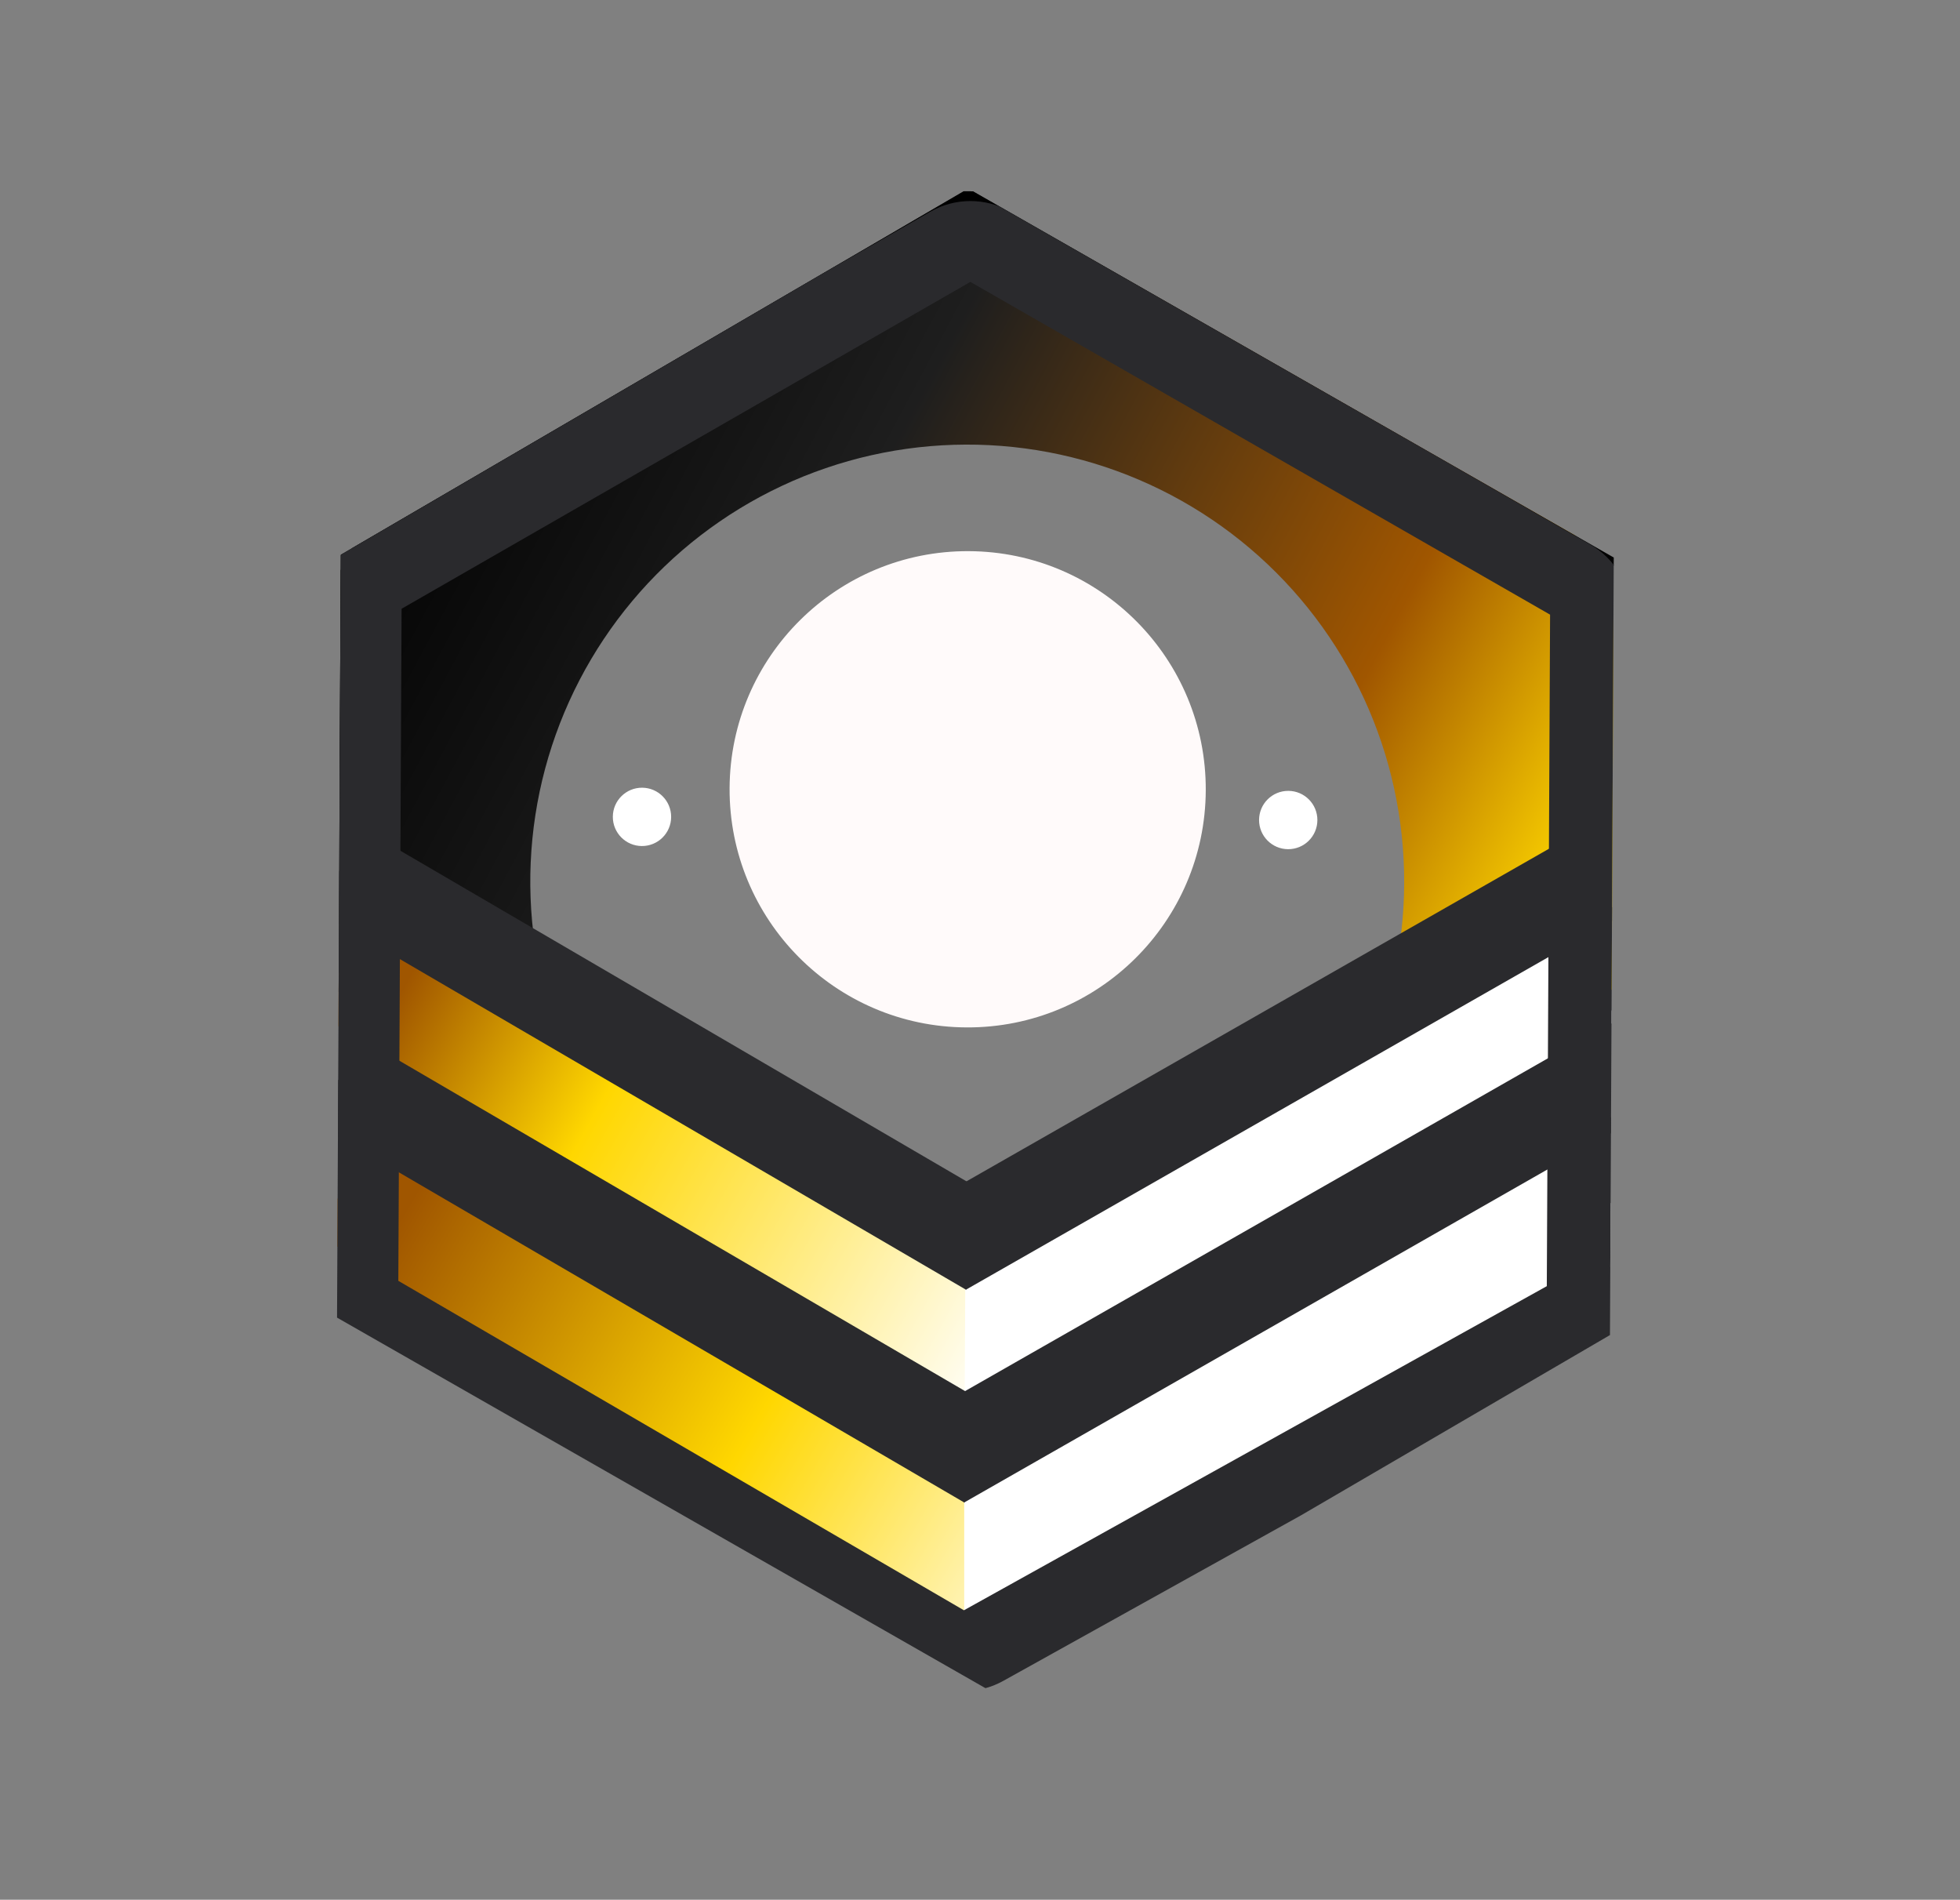 <svg width="97" height="94" viewBox="0 0 97 94" fill="none" xmlns="http://www.w3.org/2000/svg">
<rect x="0" y="0" width="97" height="94" fill="#808080" stroke="none"/>
<g clip-path="url(#clip0_31_101)">
<g clip-path="url(#clip1_31_101)">
<g clip-path="url(#clip2_31_101)">
<path d="M13.761 49.604C12.89 44.637 13.114 39.539 14.419 34.668C15.723 29.797 18.076 25.269 21.312 21.401C24.548 17.534 28.59 14.42 33.156 12.277C37.721 10.134 42.699 9.014 47.742 8.996C52.785 8.978 57.771 10.061 62.352 12.17C66.932 14.28 70.997 17.364 74.262 21.208C77.526 25.052 79.912 29.562 81.251 34.424C82.591 39.286 82.853 44.382 82.018 49.355L69.195 47.203C69.716 44.097 69.553 40.914 68.716 37.878C67.879 34.842 66.389 32.025 64.351 29.625C62.312 27.224 59.774 25.298 56.913 23.981C54.053 22.664 50.939 21.987 47.789 21.999C44.64 22.01 41.531 22.709 38.68 24.048C35.829 25.386 33.305 27.33 31.284 29.746C29.263 32.161 27.794 34.989 26.979 38.031C26.165 41.073 26.025 44.256 26.569 47.358L13.761 49.604Z" fill="url(#paint0_linear_31_101)"/>
<path d="M48.995 10.379L19.789 26.632L19.671 26.749L16.971 28.726L16.628 50.975L12.525 52.829L5.774 46.004L11.012 27.292L18.302 19.715L38.852 3.42L67.468 12.343L87.857 29.189L85.65 49.907L80.157 48.943L80.258 28.215L48.995 10.379Z" fill="black"/>
<rect x="44.965" y="65.152" width="37.717" height="4.643" transform="rotate(-29.72 44.965 65.152)" fill="white"/>
<rect x="44.996" y="74.988" width="37.805" height="6.508" transform="rotate(-29.72 44.996 74.988)" fill="white"/>
<rect x="17.954" y="46.123" width="37.243" height="4.625" transform="rotate(30.28 17.954 46.123)" fill="url(#paint1_linear_31_101)"/>
<path d="M47.745 68.872L47.771 63.495L51.388 61.436L51.362 66.813L47.745 68.872Z" fill="white"/>
<rect x="45.502" y="59.782" width="37.15" height="4.643" transform="rotate(-29.72 45.502 59.782)" fill="#2A2A2D"/>
<rect x="17.998" y="41.034" width="37.227" height="4.643" transform="rotate(30.28 17.998 41.034)" fill="#2A2A2D"/>
<rect x="18.375" y="56.465" width="37.725" height="5.349" transform="rotate(30.28 18.375 56.465)" fill="url(#paint2_linear_31_101)"/>
<path d="M47.719 79.916L47.719 74.283L47.719 74.163L51.698 71.897L51.698 77.5L47.719 79.916Z" fill="white"/>
<rect x="45.355" y="70.205" width="37.239" height="4.765" transform="rotate(-29.72 45.355 70.205)" fill="#2A2A2D"/>
<rect x="17.929" y="51.413" width="37.29" height="4.781" transform="rotate(30.28 17.929 51.413)" fill="#2A2A2D"/>
<circle cx="47.89" cy="39.054" r="11.783" transform="rotate(0.28 47.89 39.054)" fill="#FFFAFA"/>
<path d="M77.708 28.678L49.02 12.213C48.403 11.859 47.645 11.859 47.028 12.214L18.879 28.387C18.261 28.742 17.878 29.399 17.875 30.111L17.713 63.366C17.709 64.081 18.088 64.744 18.706 65.104L46.697 81.405C47.307 81.76 48.059 81.768 48.676 81.425L77.522 65.388C78.154 65.037 78.547 64.372 78.551 63.649L78.713 30.422C78.716 29.702 78.333 29.036 77.708 28.678Z" stroke="#2A2A2D" stroke-width="4"/>
<circle cx="31.772" cy="40.419" r="1.443" transform="rotate(0.28 31.772 40.419)" fill="white"/>
<circle cx="63.754" cy="40.575" r="1.443" transform="rotate(0.28 63.754 40.575)" fill="white"/>
</g>
</g>
</g>
<defs>
<linearGradient id="paint0_linear_31_101" x1="17.197" y1="21.23" x2="96.227" y2="63.458" gradientUnits="userSpaceOnUse">
<stop/>
<stop offset="0.27" stop-color="#1E1E1E"/>
<stop offset="0.56" stop-color="#A05600"/>
<stop offset="0.715" stop-color="#FFD700"/>
</linearGradient>
<linearGradient id="paint1_linear_31_101" x1="21.096" y1="48.742" x2="56.392" y2="48.087" gradientUnits="userSpaceOnUse">
<stop stop-color="#A05600"/>
<stop offset="0.321" stop-color="#FFD700"/>
<stop offset="1" stop-color="white"/>
</linearGradient>
<linearGradient id="paint2_linear_31_101" x1="21.558" y1="59.494" x2="61.183" y2="59.418" gradientUnits="userSpaceOnUse">
<stop stop-color="#A05600"/>
<stop offset="0.512" stop-color="#FFD700"/>
<stop offset="1" stop-color="white"/>
</linearGradient>
<clipPath id="clip0_31_101">
<rect width="74" height="65" fill="white" transform="translate(0 37.289) rotate(-30.259)"/>
</clipPath>
<clipPath id="clip1_31_101">
<rect width="64" height="76" fill="white" transform="translate(-0.785 55.218) rotate(-60.259)"/>
</clipPath>
<clipPath id="clip2_31_101">
<rect width="63" height="75" fill="white" transform="translate(16.953 9.314) rotate(0.28)"/>
</clipPath>
</defs>
</svg>
